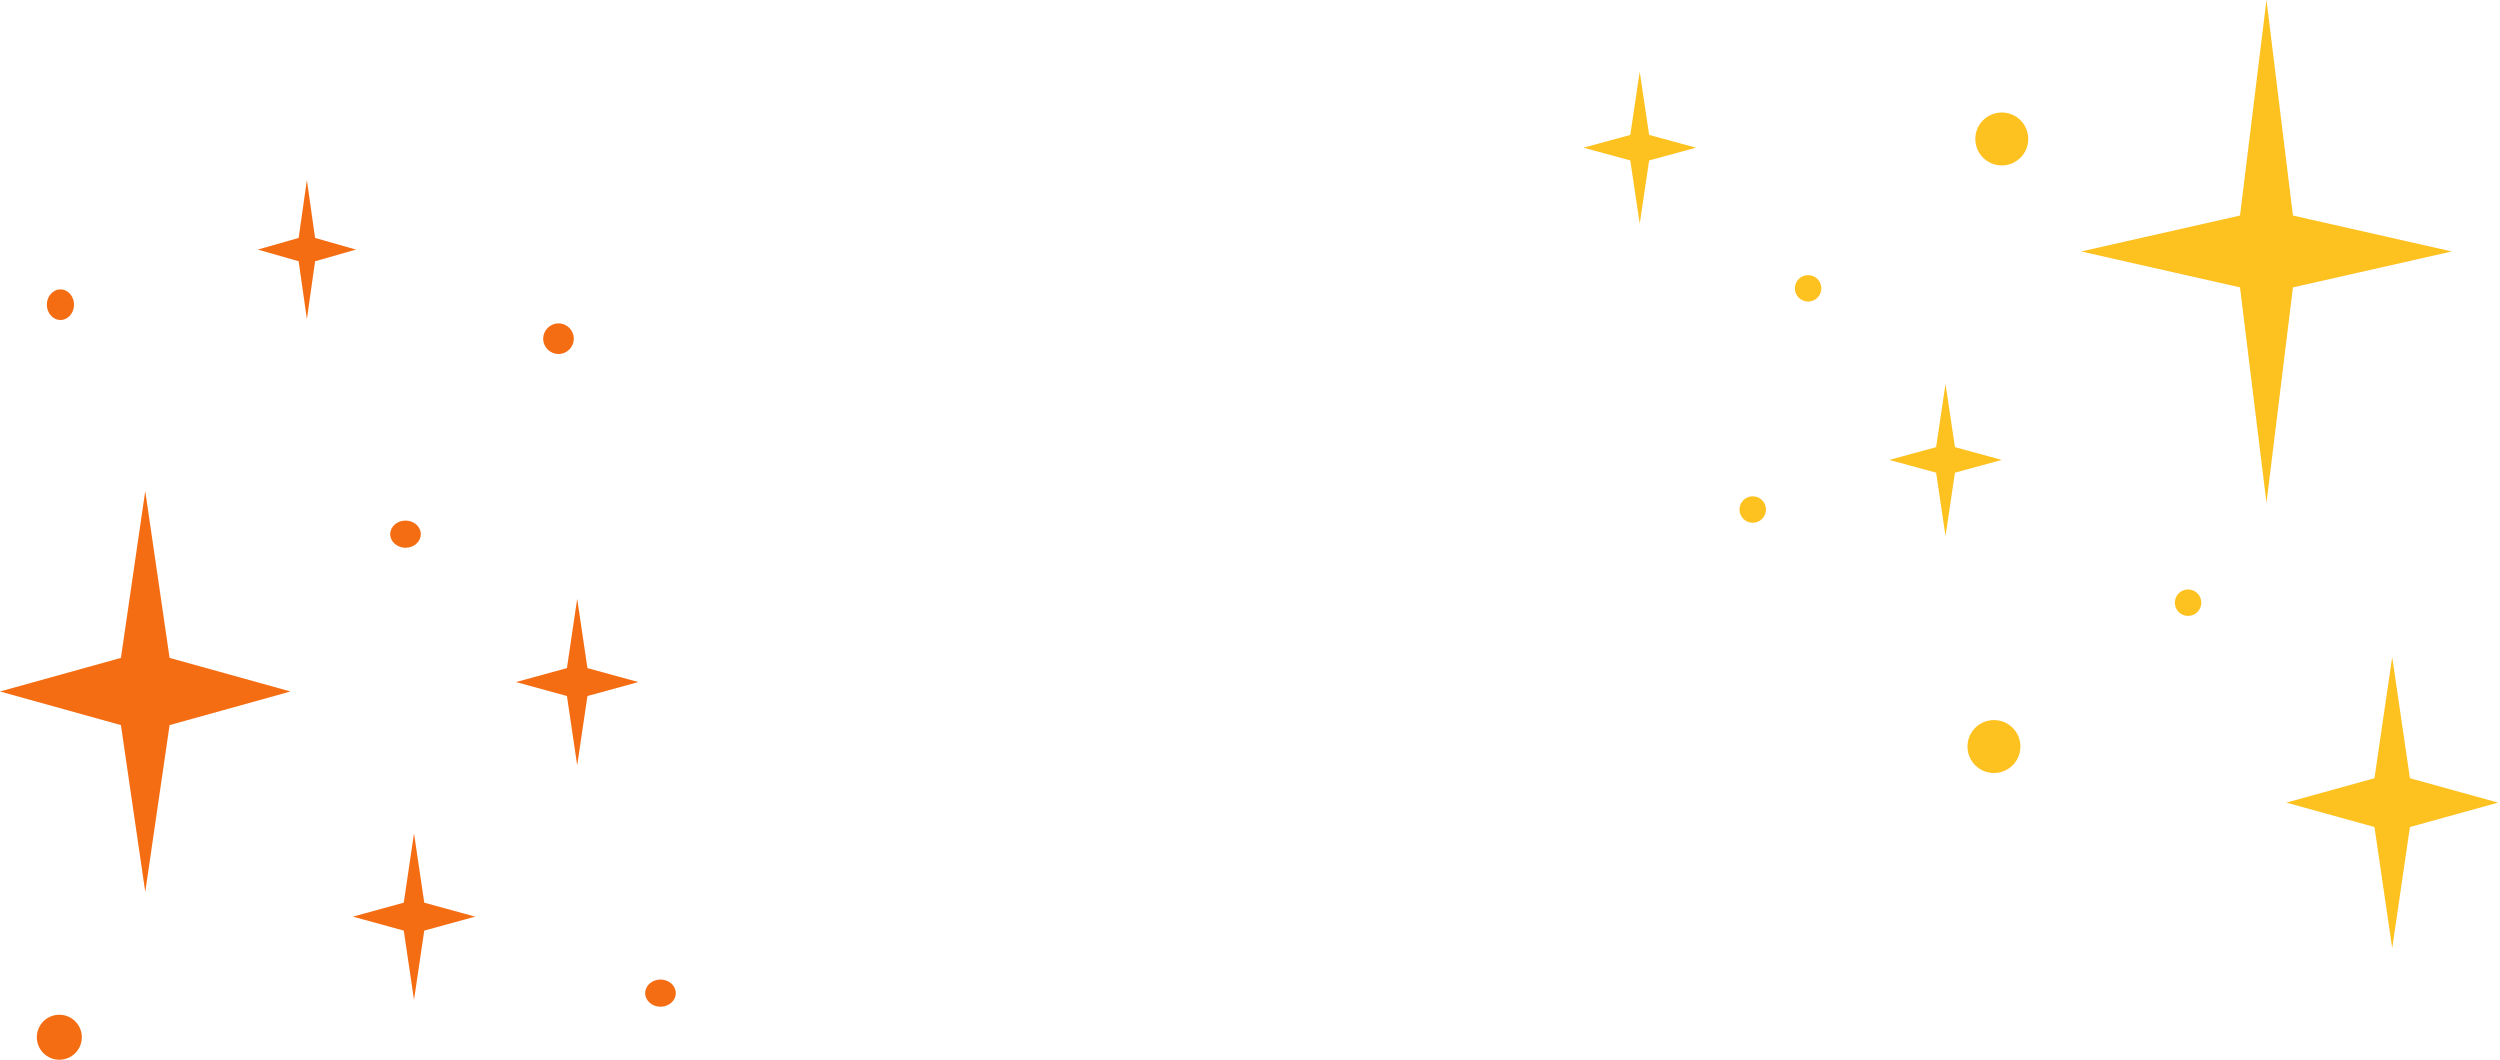 <svg width="611" height="259" viewBox="0 0 611 259" fill="none" xmlns="http://www.w3.org/2000/svg">
<path d="M553.927 0L560.395 52.679L599.21 61.457L560.395 70.235L553.927 122.914L547.458 70.235L508.643 61.457L547.458 52.679L553.927 0Z" fill="#FDC120"/>
<path d="M584.654 160.58L588.99 190.198L610.53 196.16L588.99 202.123L584.654 231.741L580.317 202.123L558.777 196.16L580.317 190.198L584.654 160.58Z" fill="#FDC120"/>
<path d="M475.487 93.803L477.791 109.285L489.234 112.402L477.791 115.518L475.487 131L473.183 115.518L461.74 112.402L473.183 109.285L475.487 93.803Z" fill="#FDC120"/>
<path d="M400.747 17.494L403.051 32.976L414.494 36.093L403.051 39.21L400.747 54.692L398.443 39.21L387 36.093L398.443 32.976L400.747 17.494Z" fill="#FDC120"/>
<circle cx="487.321" cy="182.457" r="6.469" fill="#FDC120"/>
<circle cx="489.235" cy="33.963" r="6.469" fill="#FDC120"/>
<circle cx="441.901" cy="70.469" r="3.235" fill="#FDC120"/>
<circle cx="428.371" cy="124.531" r="3.235" fill="#FDC120"/>
<circle cx="534.766" cy="147.296" r="3.235" fill="#FDC120"/>
<path d="M35.5 120L41.449 160.788L71 169L41.449 177.212L35.5 218L29.551 177.212L0 169L29.551 160.788L35.5 120Z" fill="#F56D13"/>
<path d="M75 44L77.011 58.151L87 61L77.011 63.849L75 78L72.989 63.849L63 61L72.989 58.151L75 44Z" fill="#F56D13"/>
<path d="M141.065 146.338L143.572 163.283L156.021 166.695L143.572 170.106L141.065 187.051L138.559 170.106L126.109 166.695L138.559 163.283L141.065 146.338Z" fill="#F56D13"/>
<path d="M101.184 203.669L103.691 220.614L116.14 224.026L103.691 227.437L101.184 244.382L98.678 227.437L86.228 224.026L98.678 220.614L101.184 203.669Z" fill="#F56D13"/>
<circle cx="14.5" cy="253.5" r="5.5" fill="#F56D13"/>
<ellipse cx="161.423" cy="242.721" rx="3.739" ry="3.324" fill="#F56D13"/>
<circle cx="136.497" cy="82.776" r="3.739" fill="#F56D13"/>
<ellipse cx="14.773" cy="74.466" rx="3.324" ry="3.739" fill="#F56D13"/>
<ellipse cx="99.106" cy="130.551" rx="3.739" ry="3.324" fill="#F56D13"/>
</svg>
